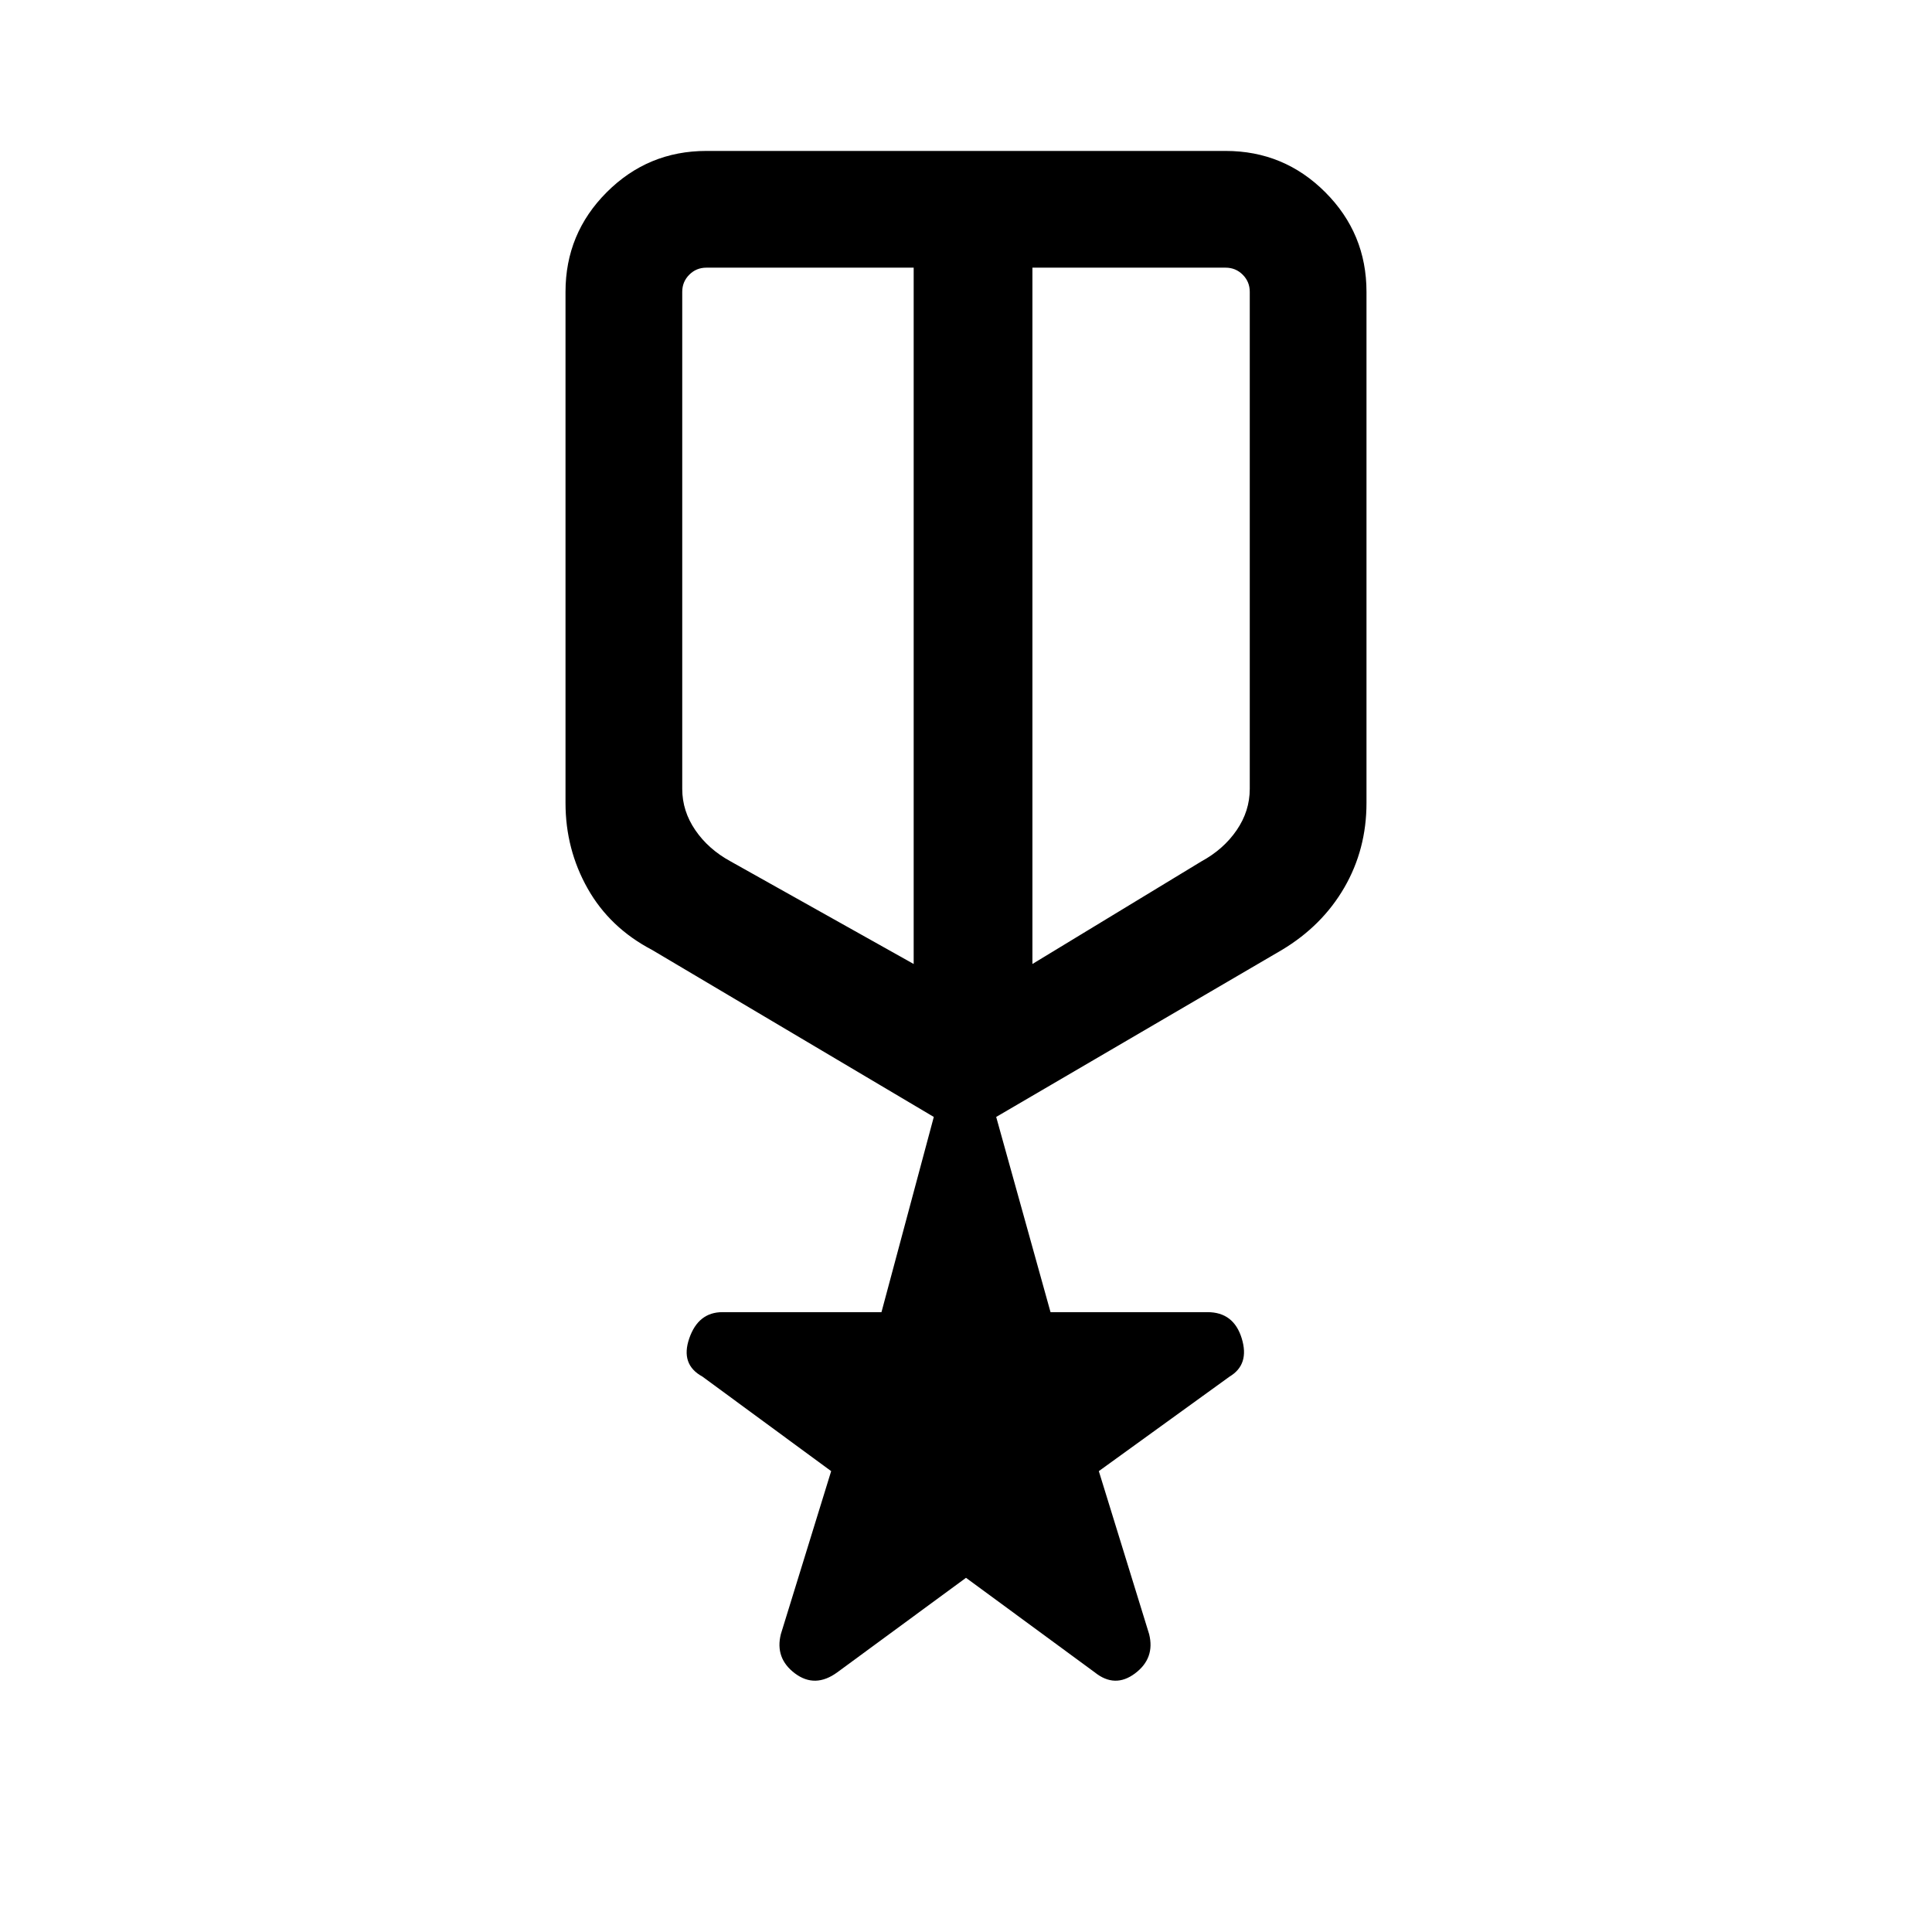 <svg xmlns="http://www.w3.org/2000/svg" height="48" width="48"><path d="M20.8 41.55Q20.25 41.95 19.75 41.575Q19.25 41.2 19.4 40.6L20.65 36.55L17.45 34.2Q16.9 33.9 17.125 33.25Q17.35 32.6 17.95 32.6H21.9L23.2 27.75L16.2 23.6Q15.15 23.05 14.6 22.075Q14.05 21.1 14.05 19.95V7.25Q14.05 5.8 15.075 4.775Q16.1 3.75 17.55 3.75H30.45Q31.9 3.75 32.925 4.775Q33.95 5.8 33.95 7.25V19.95Q33.95 21.1 33.4 22.05Q32.85 23 31.85 23.6L24.75 27.75L26.1 32.6H30Q30.65 32.6 30.85 33.25Q31.05 33.9 30.55 34.2L27.3 36.55L28.55 40.6Q28.7 41.2 28.2 41.575Q27.7 41.95 27.2 41.55L24 39.2ZM16.95 7.25V19.6Q16.95 20.15 17.275 20.625Q17.6 21.1 18.15 21.4L22.7 23.95V6.65Q22.7 6.65 22.7 6.65Q22.7 6.65 22.7 6.65H17.55Q17.3 6.65 17.125 6.825Q16.95 7 16.95 7.25ZM31.05 7.25Q31.05 7 30.875 6.825Q30.7 6.65 30.45 6.65H25.65Q25.65 6.65 25.65 6.65Q25.65 6.65 25.65 6.65V23.95L29.85 21.4Q30.4 21.1 30.725 20.625Q31.05 20.15 31.05 19.6ZM24.2 15.75Q24.2 15.75 24.2 15.75Q24.2 15.75 24.2 15.75Q24.2 15.75 24.2 15.75Q24.2 15.75 24.2 15.75ZM22.7 15.25Q22.7 15.25 22.7 15.25Q22.7 15.25 22.7 15.25Q22.7 15.25 22.7 15.25Q22.7 15.25 22.7 15.25Q22.7 15.25 22.7 15.25Q22.7 15.25 22.7 15.25ZM25.65 15.25Q25.65 15.25 25.65 15.25Q25.65 15.25 25.65 15.25Q25.65 15.25 25.65 15.25Q25.65 15.25 25.65 15.25Q25.65 15.25 25.65 15.25Q25.65 15.25 25.65 15.25Z"/></svg>